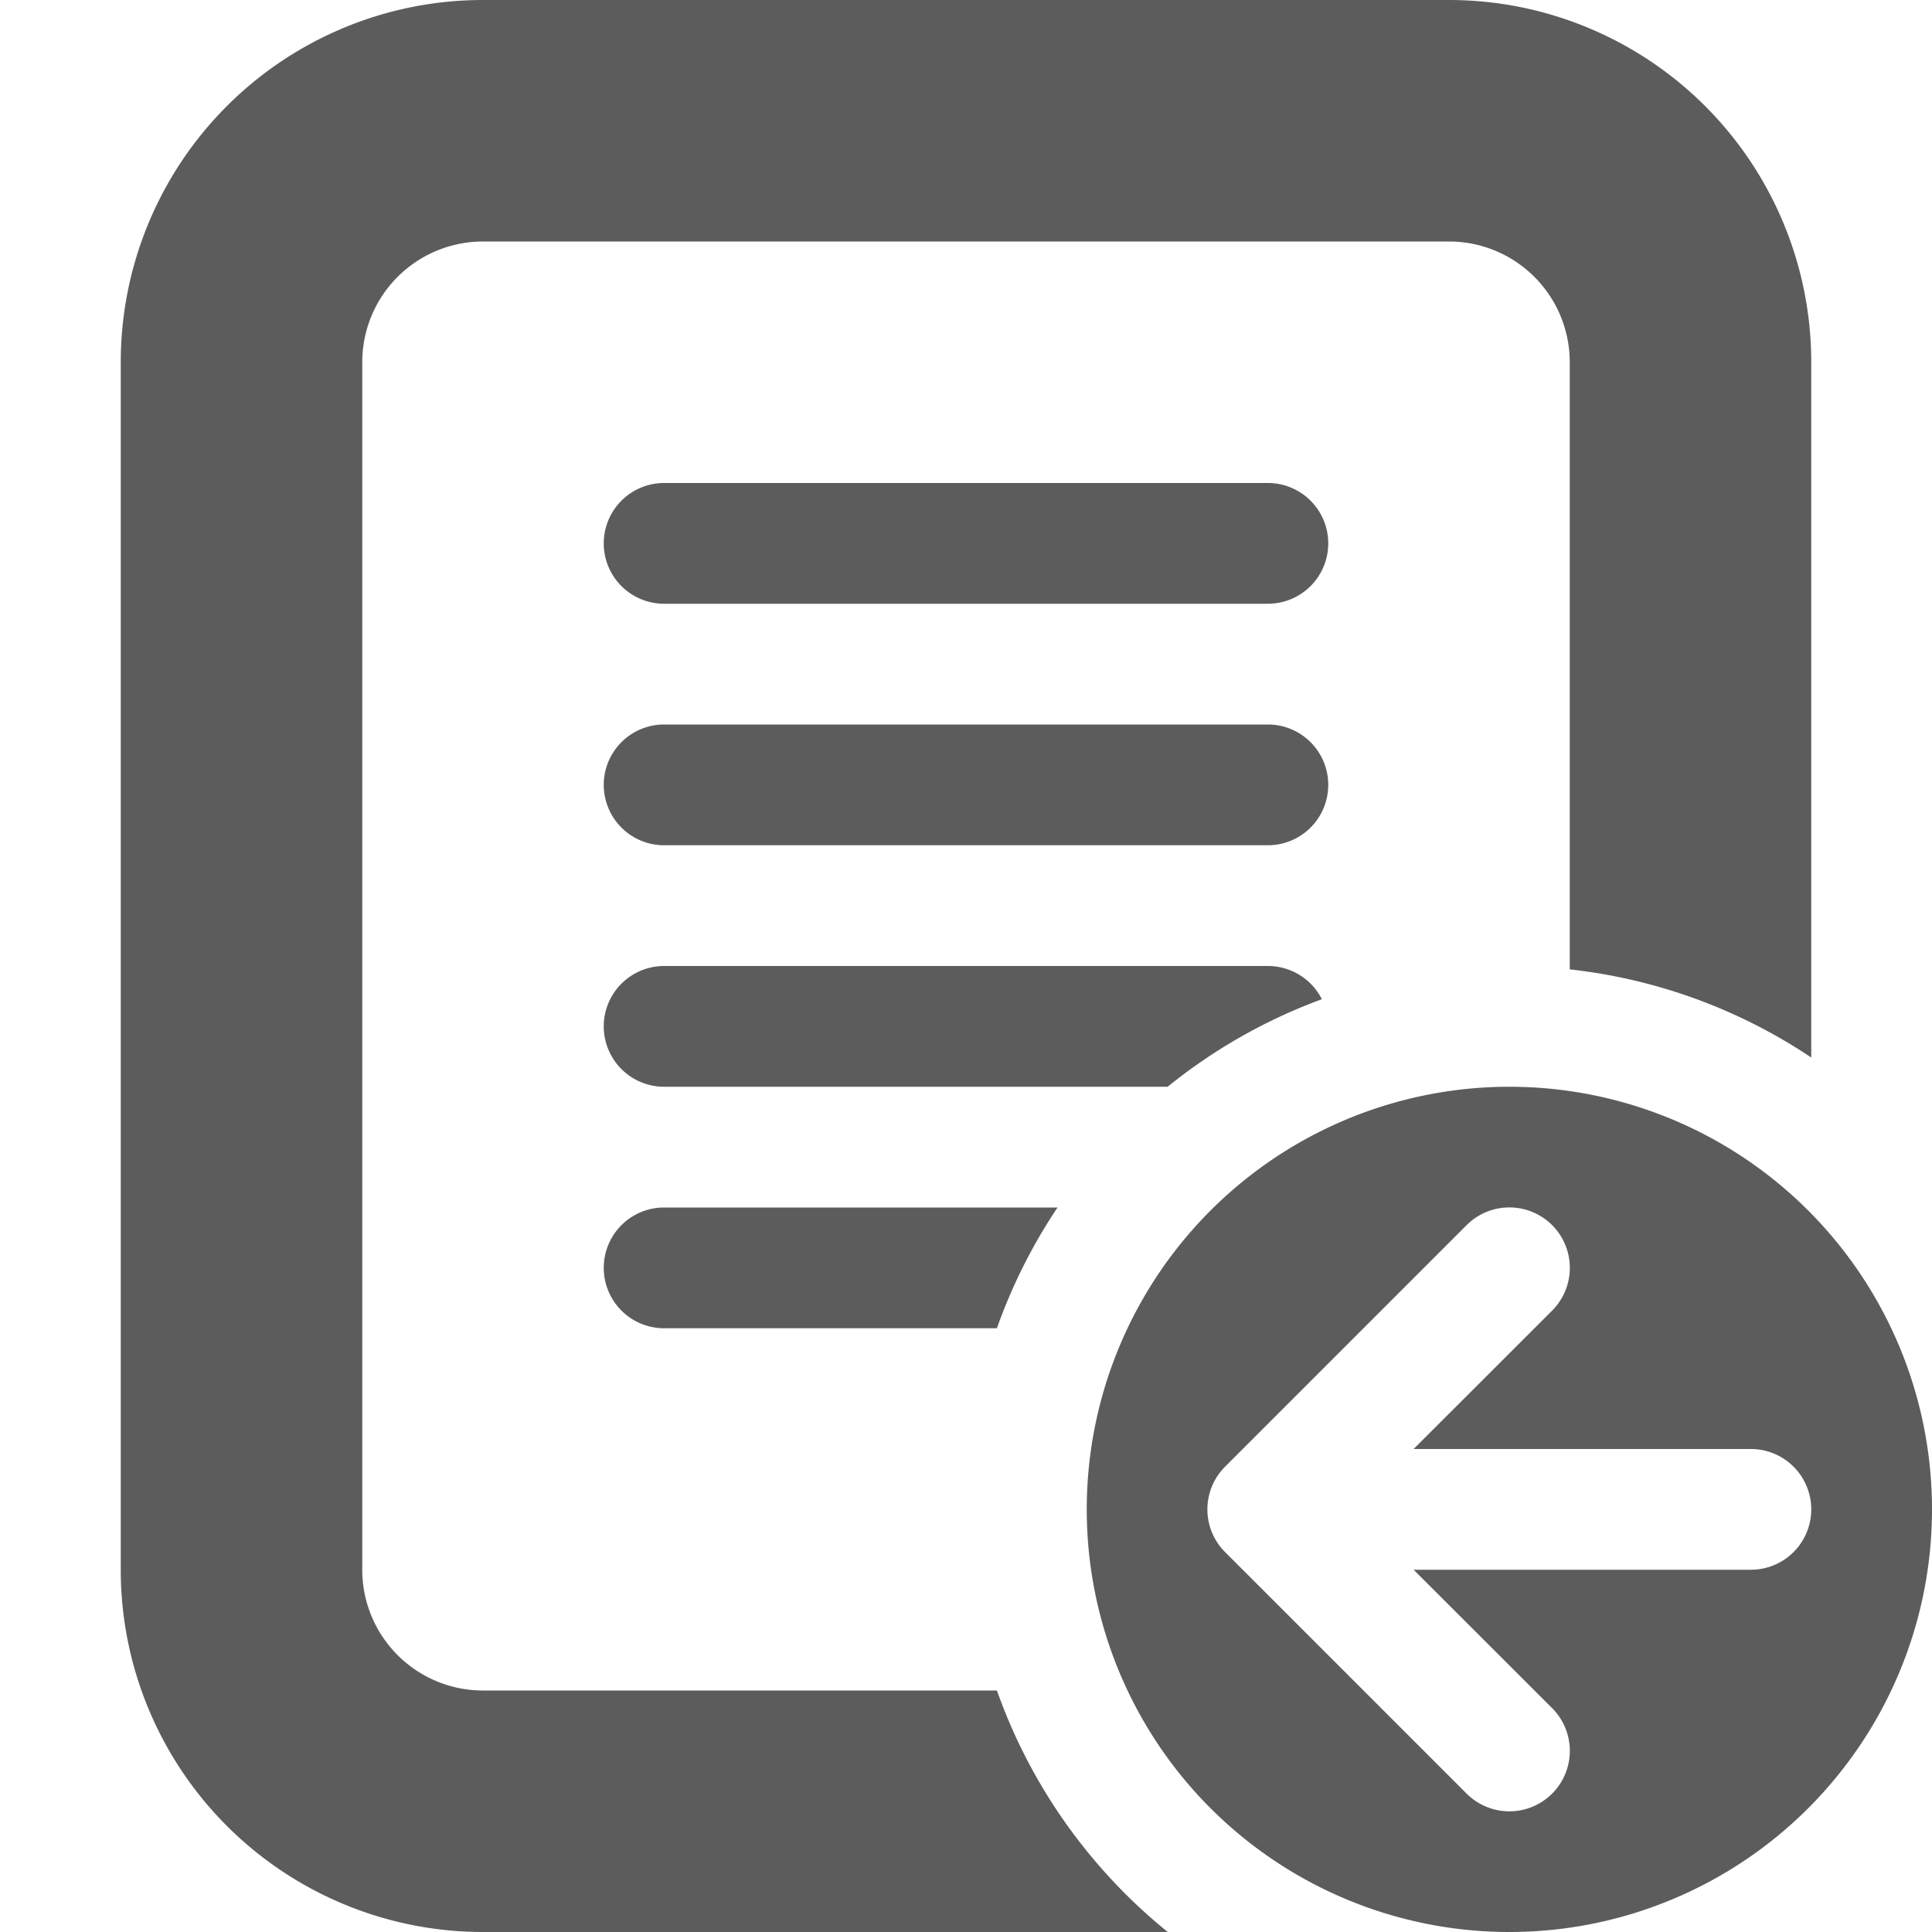 <!-- This Source Code Form is subject to the terms of the Mozilla Public
   - License, v. 2.0. If a copy of the MPL was not distributed with this
   - file, You can obtain one at http://mozilla.org/MPL/2.0/. -->
<svg width="16" height="16" xmlns="http://www.w3.org/2000/svg" viewBox="0 0 16 16">
  <style>
    g {
      fill: currentColor;
      fill-opacity: 0.64;
    }
    
    #brighttext:target + g {
      fill: #ffffff;
      fill-opacity: 1;
    }
  </style>
  <g id="brighttext" />
  <g>
    <path d="M15 8.758a4.474 4.474 0 0 0-2-.73V3a1 1 0 0 0-1-1H4a1 1 0 0 0-1 1v10a1 1 0 0 0 1 1h4.256a4.51 4.51 0 0 0 1.415 2H4a3 3 0 0 1-3-3V3a3 3 0 0 1 3-3h8a3 3 0 0 1 3 3v5.758zM9.671 9H5.5a.5.5 0 0 1 0-1h5a.5.5 0 0 1 .447.275A4.494 4.494 0 0 0 9.67 9zm-1.415 2H5.5a.5.5 0 1 1 0-1h3.258a4.484 4.484 0 0 0-.502 1zM10.5 5h-5a.5.5 0 0 1 0-1h5a.5.5 0 1 1 0 1zm0 2h-5a.5.5 0 0 1 0-1h5a.5.5 0 1 1 0 1z"/>
    <path d="M12.5 16a3.5 3.5 0 1 1 0-7 3.5 3.5 0 0 1 0 7zm-.793-3H14.5a.5.5 0 1 0 0-1h-2.793l1.147-1.146a.5.5 0 0 0-.708-.708l-2 2a.5.5 0 0 0 0 .708l2 2a.5.5 0 0 0 .708-.708L11.707 13z"/>
  </g>
</svg>
